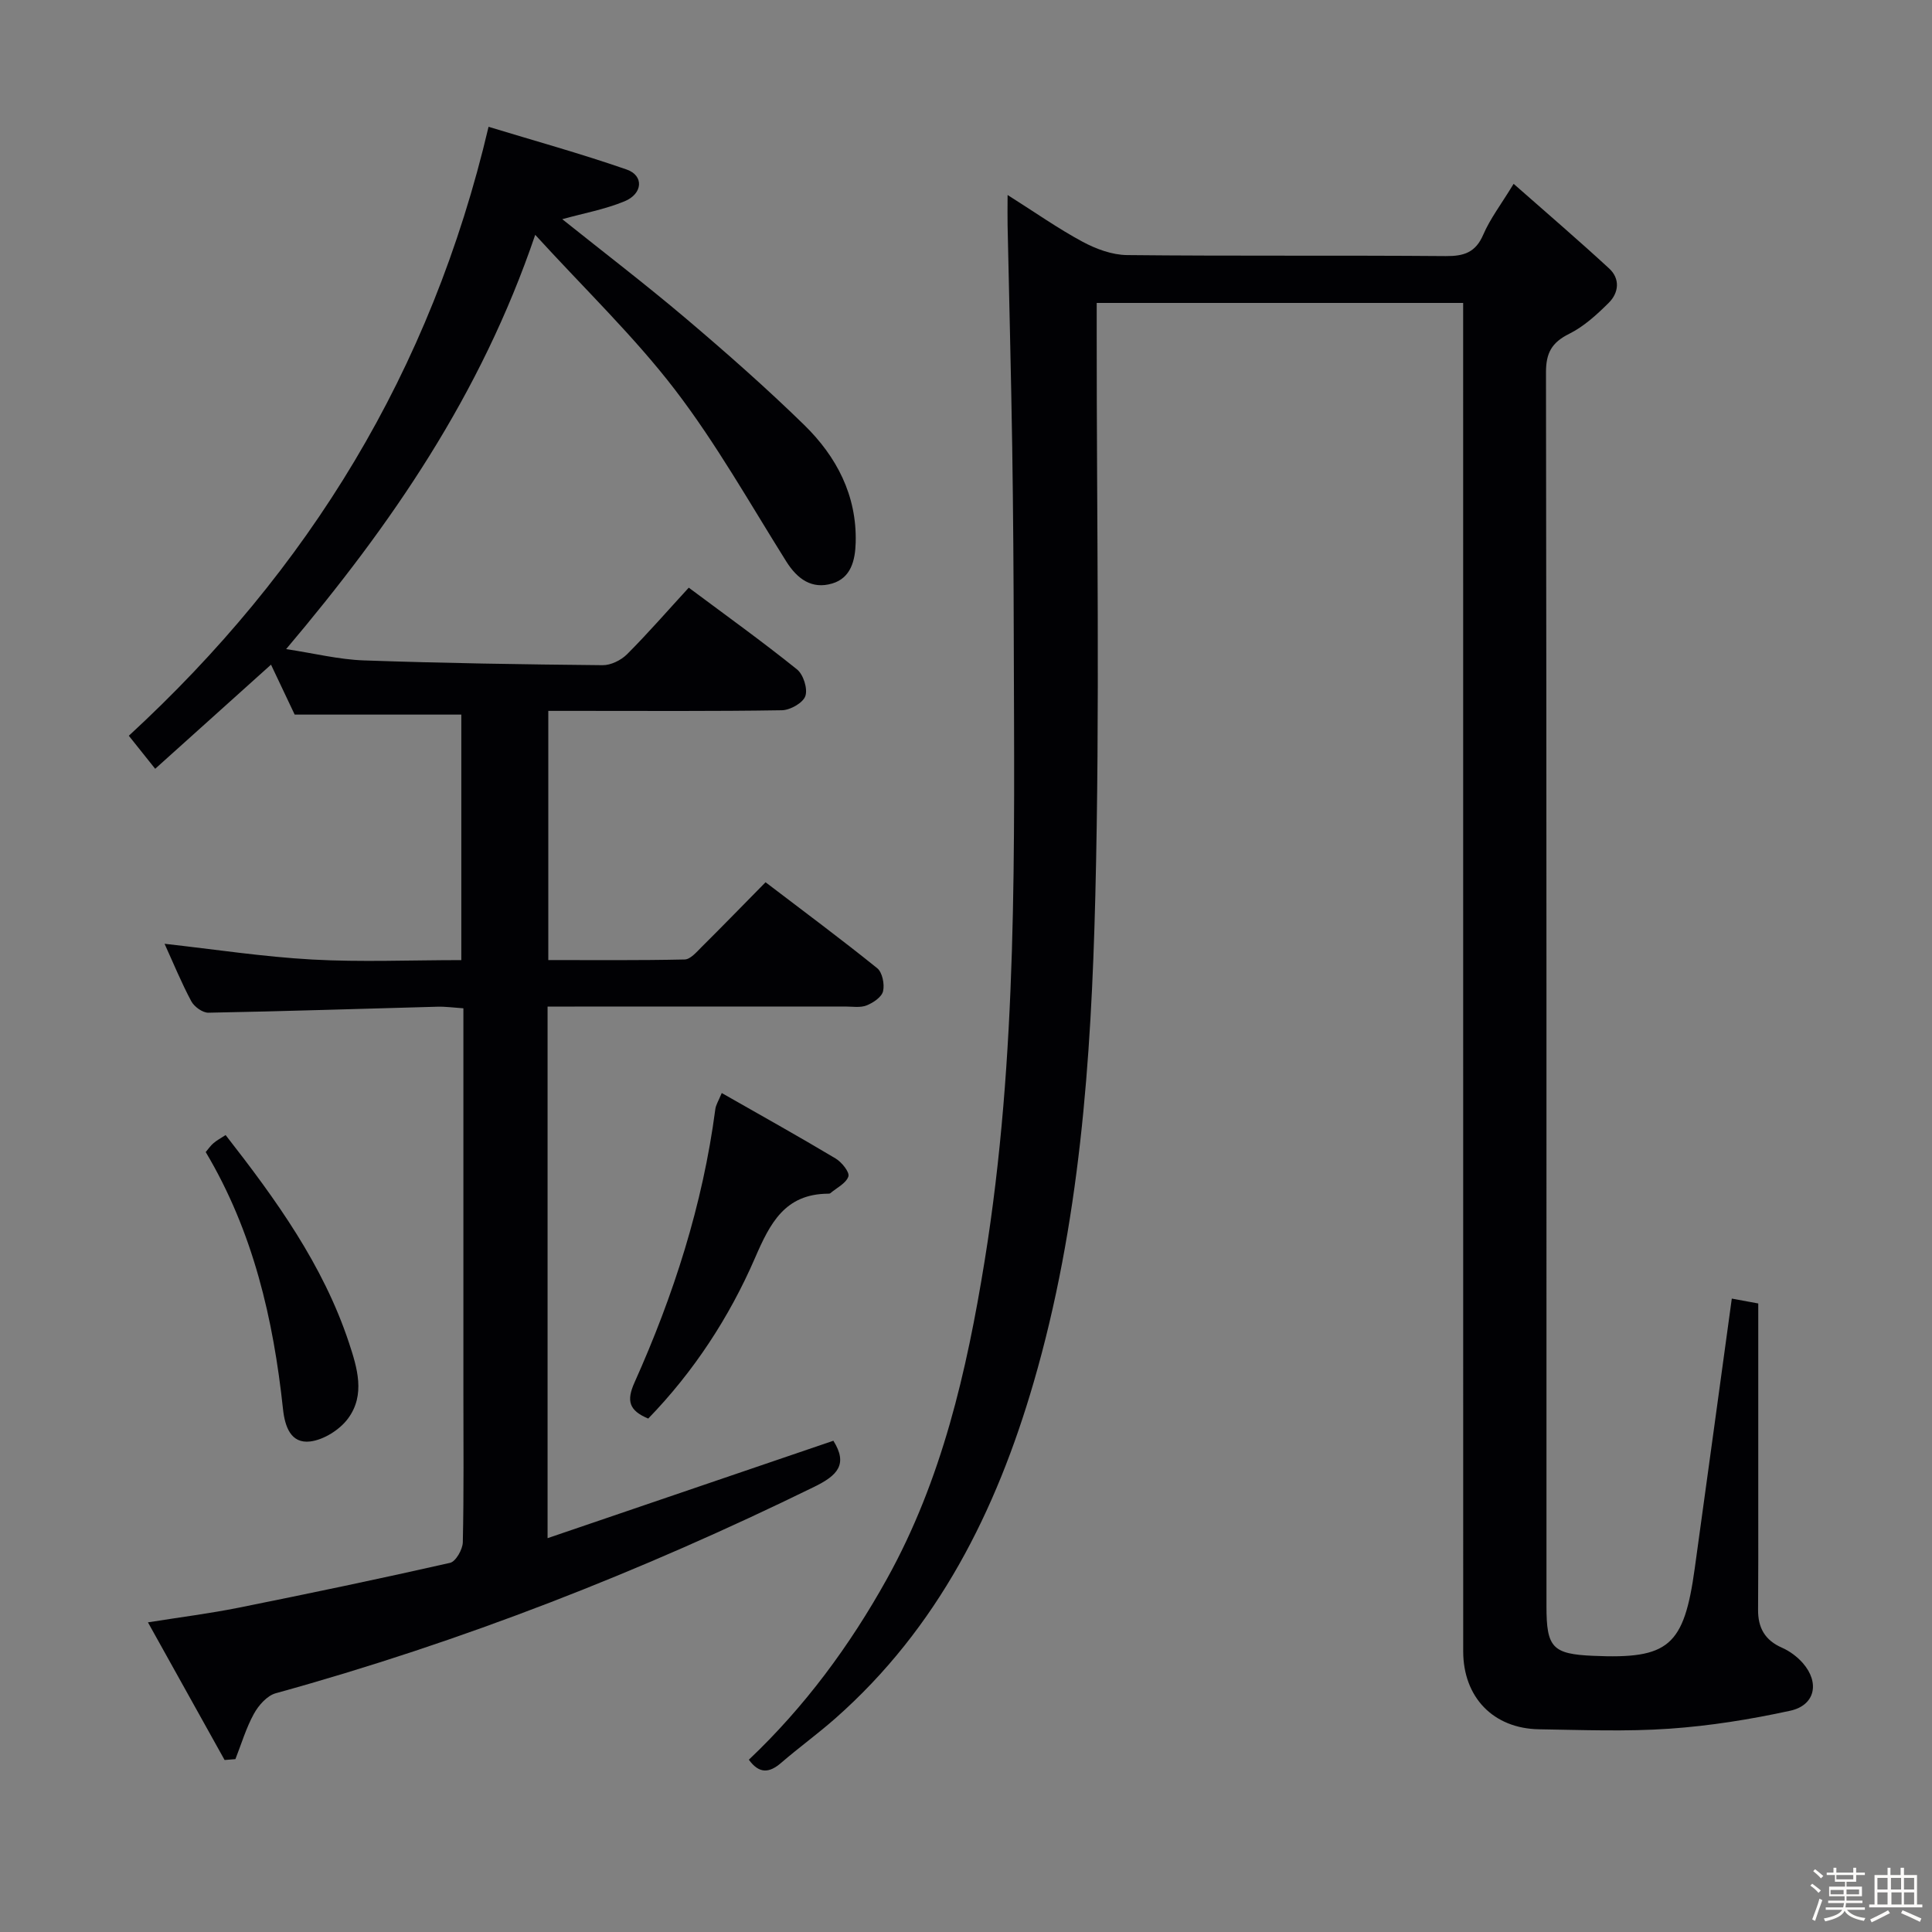 <svg enable-background="new 0 0 400 400" viewBox="0 0 400 400" xmlns="http://www.w3.org/2000/svg"><rect x="0" y="0" width="400" height="400" fill="#808080" stroke="none"/><path d="m374.8 390.4.4-.4c.7.5 1.3 1 1.8 1.4l-.5.5c-.5-.6-1.1-1.1-1.7-1.5zm1 7.3-.6-.3c.5-1.4 1.1-2.8 1.5-4.3.2.1.4.2.6.3-.5 1.3-1 2.8-1.5 4.3zm-.4-10.3.4-.4c.4.3 1 .8 1.7 1.4l-.5.5c-.4-.5-1-1-1.6-1.5zm2.5.3h1.7v-1h.6v1h3.5v-1h.6v1h1.8v.5h-1.8v1.4h-2v1h3.2v2h-3.2v.9h3.3v.5h-3.4c0 .3-.1.6-.1.9h4v.5h-3.7c.7.9 1.9 1.5 3.8 1.7-.1.2-.2.4-.3.6-2.1-.4-3.5-1.1-4-2.1-.4 1-1.8 1.7-4 2.2-.1-.2-.2-.4-.3-.6 2.1-.4 3.4-1 3.8-1.8h-3.4v-.5h3.6c.1-.3.1-.6.2-.9h-3.3v-.5h3.4c0-.3 0-.6 0-.9h-3.2v-2h3.3v-1h-2.1v-1.4h-1.7v-.5zm1.1 3.5v1h2.7c0-.3 0-.4 0-.4 0-.1 0-.2 0-.2 0-.1 0-.2 0-.3h-2.7zm1.2-3v.9h3.5v-.9zm4.7 3h-2.6v.6.4h2.6z" fill="#fcfbfa"/><path d="m393.6 386.7h.6v1.5h2.7v6.1h1.1v.6h-11v-.6h1.1v-6.1h2.7v-1.5h.6v1.5h2.1v-1.5zm-2.7 8.8.4.6c-1.2.6-2.5 1.3-3.8 1.9-.1-.2-.2-.4-.3-.6 1.2-.6 2.5-1.2 3.7-1.9zm-2.2-6.7v2.4h2.1v-2.4zm0 3v2.5h2.1v-2.5zm2.8-3v2.4h2.1v-2.4zm.1 3v2.5h2.1v-2.5h-2.2zm5.9 6.1c-1.4-.7-2.7-1.3-3.9-1.8l.3-.6c1.5.6 2.7 1.2 3.9 1.7zm-1.2-9.1h-2.1v2.4h2.1zm-2.1 3v2.5h2.1v-2.5z" fill="#fcfbfa"/><g fill="#010104"><path d="m155.04 364.33c11.52-10.9 20.9-23.59 28.6-37.46 11.37-20.48 16.52-42.98 20.22-65.83 6.89-42.58 6.14-85.55 6.03-128.48-.03-13.33-.12-26.65-.32-39.98-.24-15.31-.64-30.62-.96-45.93-.04-1.76 0-3.52 0-6.28 5.76 3.64 10.48 6.97 15.54 9.69 2.78 1.49 6.1 2.72 9.19 2.75 21.99.23 43.99.03 65.99.21 3.76.03 6.17-.74 7.76-4.43 1.43-3.32 3.7-6.27 6.29-10.53 6.79 5.98 13.39 11.64 19.77 17.52 2.32 2.13 2.02 5.04-.09 7.13-2.45 2.43-5.13 4.89-8.17 6.4-3.62 1.8-4.82 3.96-4.81 8.01.13 85.15.1 170.31.1 255.46 0 8.54 1.25 9.87 9.65 10.24 15.68.7 18.82-1.99 21.05-18.12 2.55-18.41 5.06-36.83 7.67-55.84 2 .37 4.14.77 5.48 1.01v42.9c0 6.83.02 13.66-.04 20.5-.03 3.72 1.4 6.31 4.93 7.86 1.62.71 3.19 1.88 4.36 3.22 3.51 4.04 2.52 8.72-2.64 9.84-8.22 1.79-16.62 3.14-25.01 3.72-8.95.62-17.99.26-26.98.12-9.49-.15-15.71-6.64-15.71-16.16-.01-90.82-.01-181.64-.01-272.46 0-2.13 0-4.26 0-6.69-25.39 0-50.3 0-75.87 0v5.98c-.02 38.99.69 78.01-.29 116.98-.85 33.87-3.22 67.77-12.78 100.59-7.74 26.6-19.83 50.8-41.05 69.51-3.62 3.19-7.54 6.03-11.19 9.18-2.44 2.12-4.54 2.36-6.71-.63z"/><path d="m46.5 364.39c-5.14-9.23-10.28-18.46-15.87-28.5 6.79-1.08 12.82-1.84 18.76-3.03 14.63-2.94 29.24-5.99 43.79-9.29 1.18-.27 2.6-2.76 2.64-4.25.23-10.33.12-20.66.12-30.99 0-26.32 0-52.64 0-79.57-1.94-.13-3.68-.38-5.41-.33-15.79.42-31.59.95-47.38 1.24-1.2.02-2.93-1.23-3.54-2.36-2.03-3.79-3.67-7.8-5.54-11.91 10.35 1.15 20.42 2.7 30.55 3.26 10.12.56 20.3.12 30.89.12 0-17.11 0-33.98 0-50.83-11.31 0-22.68 0-34.5 0-1.36-2.88-3.05-6.44-4.9-10.34-8.1 7.28-15.91 14.3-23.98 21.56-2.2-2.75-3.73-4.68-5.46-6.84 37.21-34.25 62.59-75.43 74.48-126.08 9.51 2.9 19.16 5.57 28.6 8.85 3.59 1.25 3.36 5.01-.45 6.58-4.07 1.68-8.51 2.48-12.89 3.7 8.54 6.83 17.24 13.48 25.59 20.55 8.37 7.1 16.63 14.37 24.48 22.03 6.72 6.56 10.95 14.61 10.68 24.39-.1 3.65-.97 7.31-4.87 8.46-4.19 1.24-7.2-.9-9.51-4.58-7.51-11.97-14.48-24.38-23.04-35.55-8.44-11.01-18.58-20.73-28.93-32.06-11.27 33.14-29.72 59.92-51.57 85.77 5.78.87 10.91 2.16 16.09 2.34 16.47.58 32.95.83 49.43.99 1.7.02 3.81-1.02 5.05-2.25 4.34-4.34 8.37-8.99 12.79-13.8 7.61 5.68 15.17 11.1 22.41 16.92 1.32 1.06 2.25 4.01 1.73 5.52-.48 1.41-3.13 2.91-4.85 2.94-14.16.23-28.33.13-42.49.13-1.82 0-3.63 0-5.88 0v51.59c9.38 0 18.81.09 28.24-.12 1.18-.03 2.45-1.53 3.48-2.56 4.37-4.34 8.66-8.76 13.26-13.43 7.89 6.02 15.62 11.75 23.11 17.79 1.07.86 1.56 3.31 1.22 4.77-.28 1.21-2.04 2.4-3.41 2.94-1.31.52-2.95.23-4.45.23-18.66.01-37.33.01-55.99.01-1.79 0-3.59 0-5.61 0v110.06c20.08-6.84 39.66-13.52 59.17-20.17 3.07 4.89.84 7.19-3.94 9.53-35.9 17.58-72.95 32.1-111.51 42.75-1.79.49-3.56 2.5-4.52 4.25-1.62 2.94-2.59 6.24-3.83 9.39-.77.07-1.5.13-2.24.18z"/><path d="m149.43 226.3c8.07 4.6 15.89 8.96 23.57 13.55 1.26.75 2.94 2.84 2.65 3.72-.47 1.42-2.41 2.35-3.75 3.48-.11.09-.32.09-.48.09-8.91.08-11.97 6.07-15.1 13.3-5.35 12.34-12.74 23.6-22.11 33.26-3.97-1.66-4.55-3.65-2.85-7.45 8.1-18.07 14.13-36.81 16.73-56.54.1-.93.67-1.79 1.34-3.41z"/><path d="m46.71 235c10.47 13.41 20.17 26.86 25.51 42.92 1.75 5.28 3.46 10.85-.15 15.75-1.71 2.33-5.02 4.42-7.83 4.77-4.04.49-5.26-3.08-5.65-6.72-2-18.65-6.16-36.68-16-53.2.6-.71 1.03-1.35 1.6-1.83.62-.55 1.37-.94 2.52-1.69z"/></g></svg>